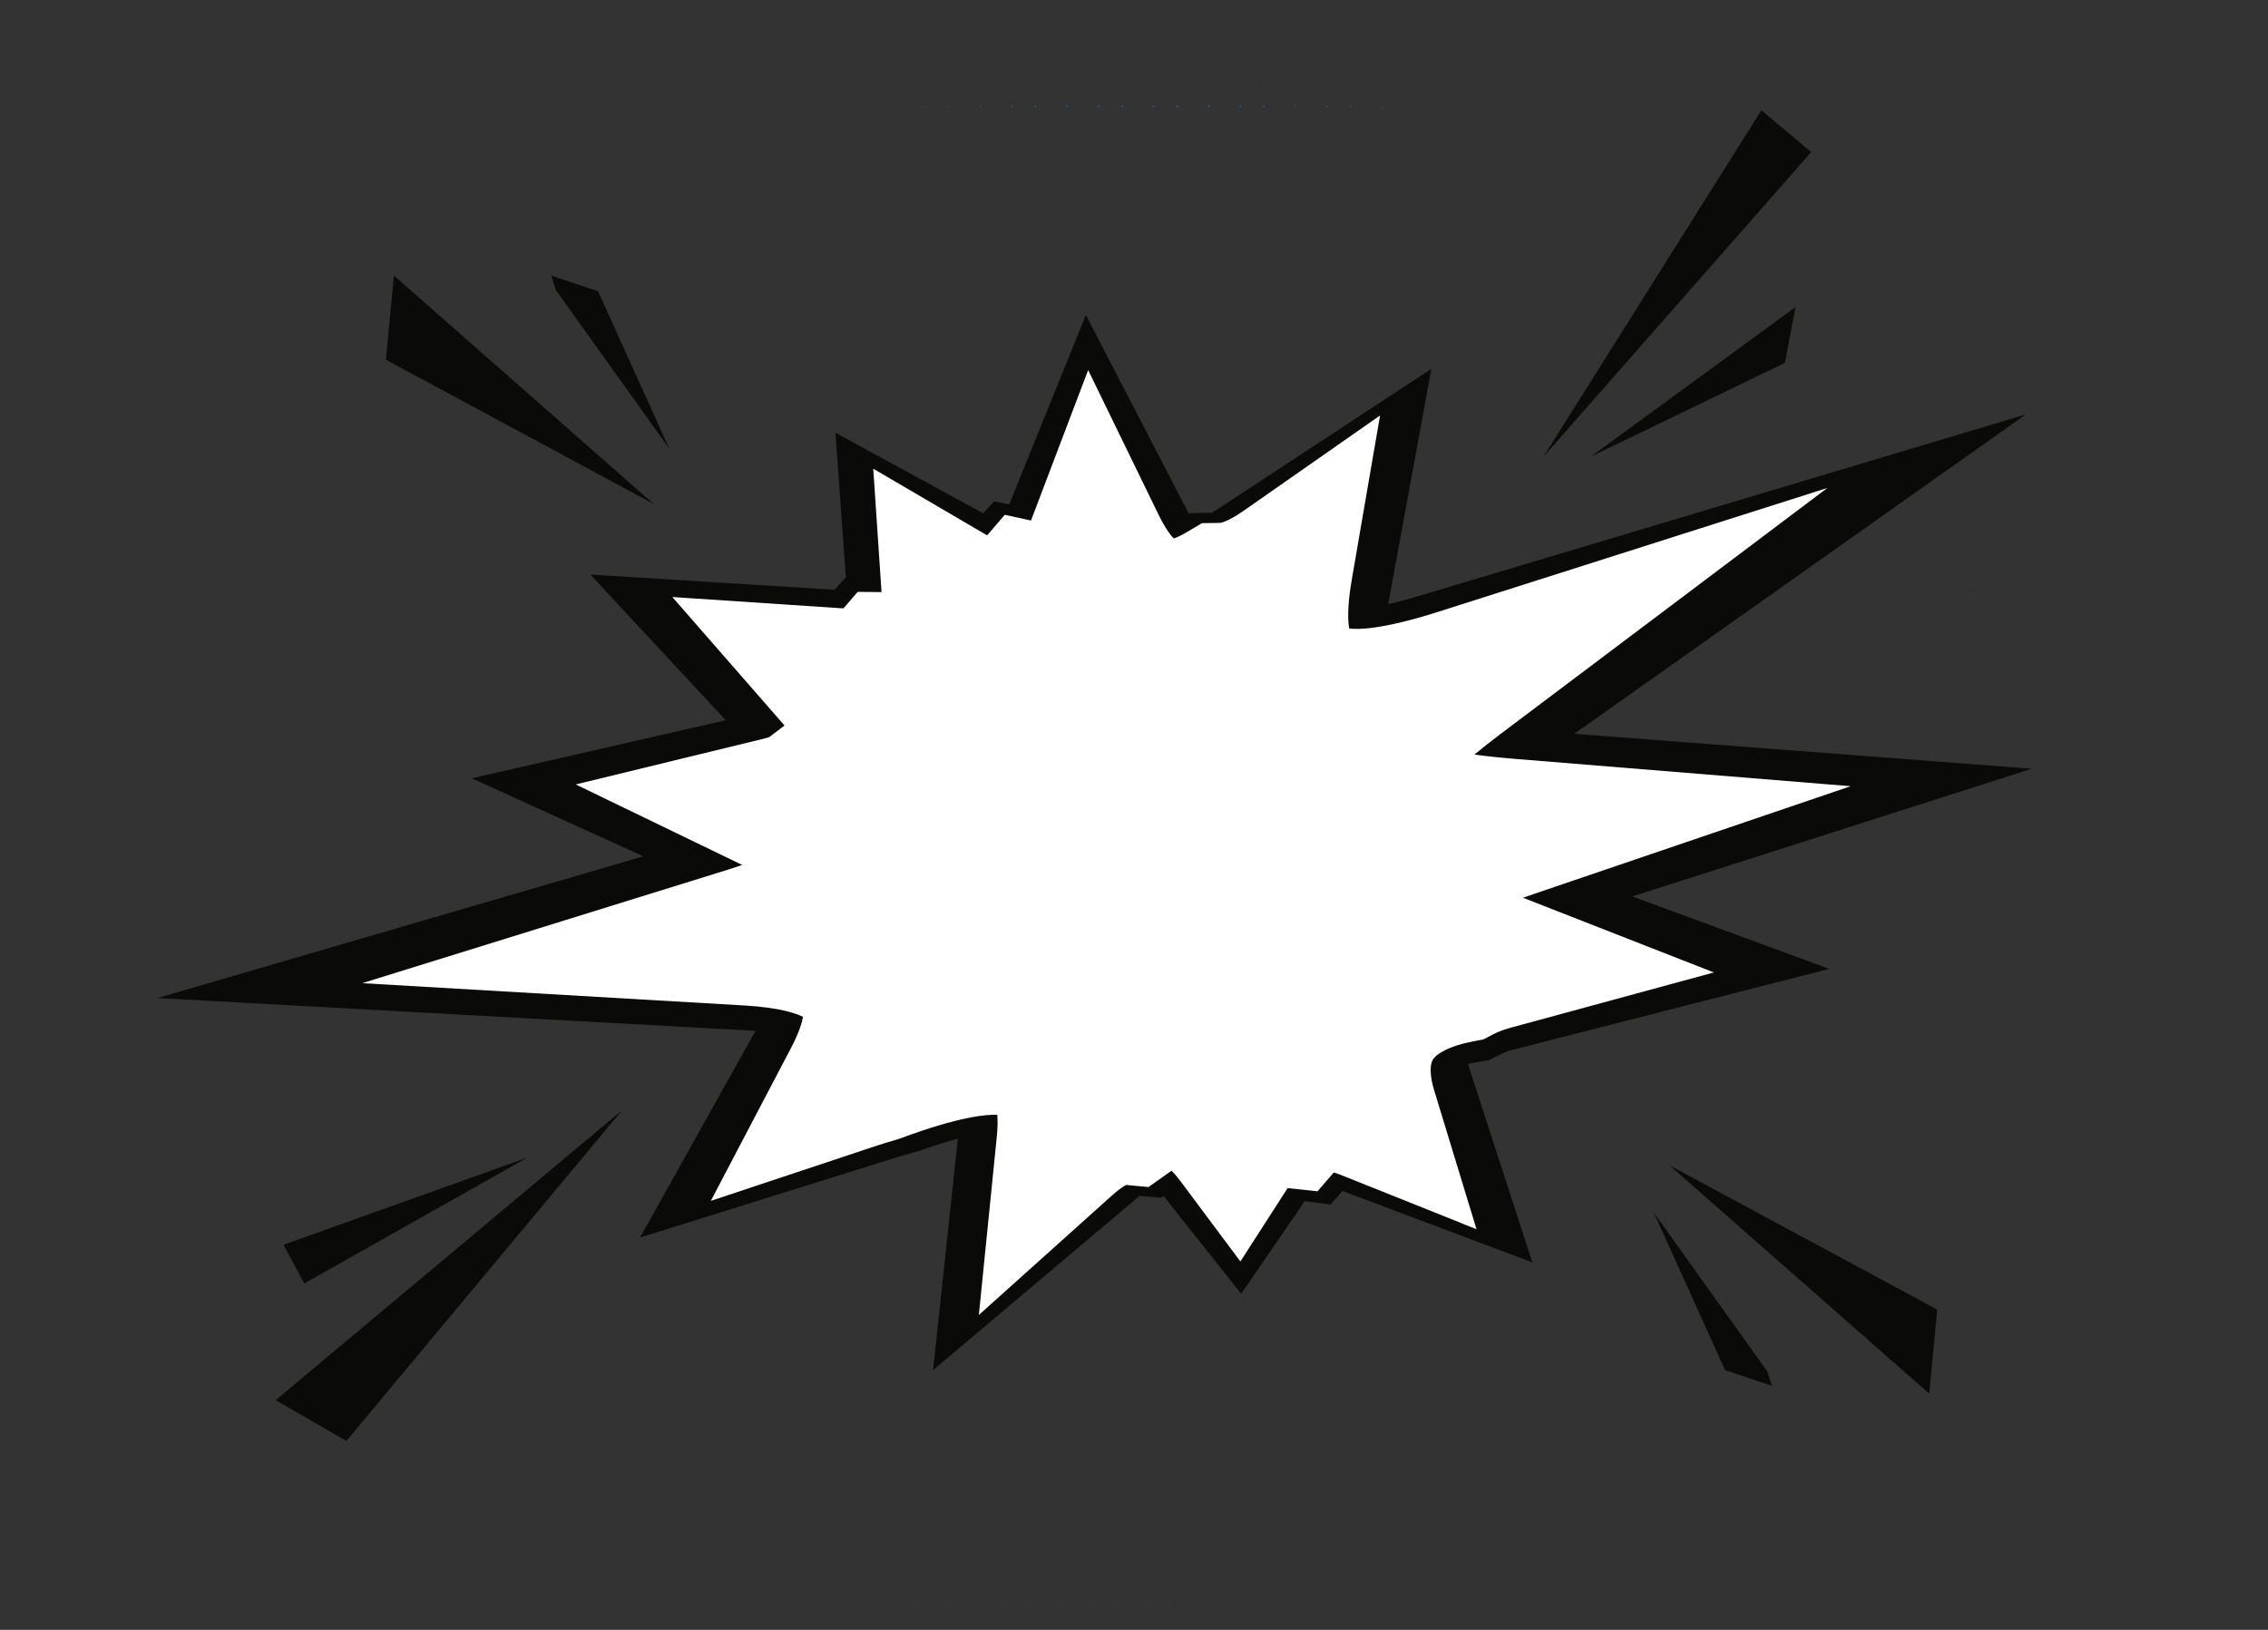 <?xml version="1.0" encoding="UTF-8"?>
<svg width="288px" height="207px" viewBox="0 0 288 207" version="1.1" xmlns="http://www.w3.org/2000/svg" xmlns:xlink="http://www.w3.org/1999/xlink">
    <rect x="0" y="0" width="288" height="207" fill="#333333" stroke="none"/>
    <!-- Generator: Sketch 54.1 (76490) - https://sketchapp.com -->
    <title>17366 copy</title>
    <desc>Created with Sketch.</desc>
    <g id="17366-copy" stroke="none" stroke-width="1" fill="none" fill-rule="evenodd">
        <polyline id="Fill-1712" fill="#05A7FF" points="94.5 203.51 94.51 203.501 94.5 203.49 94.49 203.501 94.5 203.51"></polyline>
        <polyline id="Fill-1713" fill="#05A7FF" points="98.5 203.51 98.51 203.501 98.5 203.49 98.49 203.501 98.5 203.51"></polyline>
        <polyline id="Fill-1714" fill="#05A7FF" points="102.5 203.52 102.52 203.5 102.5 203.48 102.48 203.5 102.5 203.52"></polyline>
        <polyline id="Fill-1715" fill="#05A7FF" points="105.5 203.52 105.52 203.5 105.5 203.48 105.48 203.5 105.5 203.52"></polyline>
        <polyline id="Fill-1716" fill="#05A7FF" points="109.5 203.53 109.53 203.501 109.5 203.47 109.47 203.501 109.5 203.53"></polyline>
        <polyline id="Fill-1717" fill="#05A7FF" points="112.5 203.53 112.53 203.501 112.5 203.47 112.47 203.501 112.5 203.53"></polyline>
        <polyline id="Fill-1718" fill="#05A7FF" points="116.5 203.54 116.54 203.5 116.5 203.46 116.46 203.5 116.5 203.54"></polyline>
        <polyline id="Fill-1719" fill="#05A7FF" points="120.5 203.54 120.54 203.5 120.5 203.46 120.46 203.5 120.5 203.54"></polyline>
        <polyline id="Fill-1720" fill="#05A7FF" points="123.5 203.54 123.54 203.5 123.5 203.46 123.46 203.5 123.5 203.54"></polyline>
        <polyline id="Fill-1721" fill="#05A7FF" points="127.5 203.54 127.54 203.5 127.5 203.46 127.46 203.5 127.5 203.54"></polyline>
        <polyline id="Fill-1722" fill="#05A7FF" points="130.5 203.54 130.54 203.5 130.5 203.46 130.46 203.5 130.5 203.54"></polyline>
        <polyline id="Fill-1723" fill="#05A7FF" points="134.5 203.54 134.54 203.5 134.5 203.46 134.46 203.5 134.5 203.54"></polyline>
        <polyline id="Fill-1724" fill="#05A7FF" points="138.5 203.54 138.54 203.5 138.5 203.46 138.46 203.5 138.5 203.54"></polyline>
        <polyline id="Fill-1725" fill="#05A7FF" points="141.5 203.54 141.54 203.5 141.5 203.46 141.46 203.5 141.5 203.54"></polyline>
        <polyline id="Fill-1726" fill="#05A7FF" points="145.5 203.54 145.54 203.5 145.5 203.46 145.46 203.5 145.5 203.54"></polyline>
        <polyline id="Fill-1727" fill="#05A7FF" points="148.5 203.54 148.54 203.5 148.5 203.46 148.46 203.5 148.5 203.54"></polyline>
        <polyline id="Fill-1728" fill="#05A7FF" points="152.5 203.53 152.53 203.501 152.5 203.47 152.47 203.501 152.5 203.53"></polyline>
        <polyline id="Fill-1729" fill="#05A7FF" points="156.5 203.52 156.52 203.5 156.5 203.48 156.48 203.5 156.5 203.52"></polyline>
        <polyline id="Fill-1730" fill="#05A7FF" points="159.5 203.52 159.52 203.5 159.5 203.48 159.48 203.5 159.5 203.52"></polyline>
        <polyline id="Fill-1731" fill="#05A7FF" points="163.5 203.52 163.52 203.5 163.5 203.48 163.48 203.5 163.5 203.52"></polyline>
        <polyline id="Fill-1732" fill="#05A7FF" points="166.5 203.51 166.51 203.501 166.5 203.49 166.49 203.501 166.5 203.51"></polyline>
        <polyline id="Fill-1733" fill="#05A7FF" points="170.5 203.51 170.51 203.501 170.5 203.49 170.49 203.501 170.5 203.51"></polyline>
        <polyline id="Fill-1747" fill="#05A7FF" points="128.5 6.51 128.51 6.5 128.5 6.49 128.49 6.5 128.5 6.51"></polyline>
        <polyline id="Fill-1748" fill="#05A7FF" points="131.5 6.51 131.51 6.5 131.5 6.49 131.49 6.5 131.5 6.51"></polyline>
        <polyline id="Fill-1749" fill="#05A7FF" points="135.5 6.51 135.51 6.5 135.5 6.49 135.49 6.5 135.5 6.51"></polyline>
        <polyline id="Fill-1750" fill="#05A7FF" points="139.5 6.51 139.51 6.5 139.5 6.49 139.49 6.5 139.5 6.51"></polyline>
        <polyline id="Fill-1751" fill="#05A7FF" points="142.5 6.51 142.51 6.5 142.5 6.49 142.49 6.5 142.5 6.51"></polyline>
        <polyline id="Fill-1752" fill="#05A7FF" points="146.501 6.51 146.51 6.5 146.501 6.49 146.49 6.5 146.501 6.51"></polyline>
        <polyline id="Fill-1753" fill="#05A7FF" points="149.501 6.51 149.51 6.5 149.501 6.49 149.49 6.5 149.501 6.51"></polyline>
        <polyline id="Fill-1754" fill="#05A7FF" points="153.501 6.51 153.51 6.5 153.501 6.49 153.49 6.5 153.501 6.51"></polyline>
        <polyline id="Fill-1755" fill="#05A7FF" points="157.501 6.51 157.51 6.5 157.501 6.49 157.49 6.5 157.501 6.51"></polyline>
        <polyline id="Fill-1756" fill="#05A7FF" points="160.501 6.51 160.51 6.5 160.501 6.49 160.49 6.5 160.501 6.51"></polyline>
        <polyline id="Fill-1757" fill="#05A7FF" points="164.501 6.51 164.51 6.5 164.501 6.49 164.49 6.5 164.501 6.51"></polyline>
        <polyline id="Fill-1758" fill="#05A7FF" points="168.5 6.51 168.511 6.5 168.5 6.49 168.489 6.5 168.5 6.51"></polyline>
        <polyline id="Fill-1759" fill="#05A7FF" points="111.501 10.51 111.51 10.5 111.501 10.49 111.49 10.5 111.501 10.51"></polyline>
        <polyline id="Fill-1760" fill="#05A7FF" points="115.501 10.51 115.51 10.5 115.501 10.49 115.49 10.5 115.501 10.51"></polyline>
        <polyline id="Fill-1761" fill="#05A7FF" points="118.5 10.52 118.52 10.5 118.5 10.48 118.48 10.5 118.5 10.52"></polyline>
        <polyline id="Fill-1762" fill="#05A7FF" points="122.501 10.52 122.52 10.5 122.501 10.48 122.48 10.5 122.501 10.52"></polyline>
        <polyline id="Fill-1763" fill="#05A7FF" points="126.501 10.53 126.531 10.5 126.501 10.47 126.469 10.5 126.501 10.53"></polyline>
        <polyline id="Fill-1764" fill="#05A7FF" points="129.5 10.53 129.53 10.5 129.5 10.47 129.47 10.5 129.5 10.53"></polyline>
        <polyline id="Fill-1765" fill="#05A7FF" points="133.5 10.54 133.541 10.499 133.5 10.46 133.459 10.499 133.5 10.54"></polyline>
        <polyline id="Fill-1766" fill="#05A7FF" points="137.5 10.54 137.541 10.499 137.5 10.46 137.459 10.499 137.5 10.54"></polyline>
        <polyline id="Fill-1767" fill="#05A7FF" points="140.5 10.54 140.541 10.499 140.5 10.46 140.459 10.499 140.5 10.54"></polyline>
        <polyline id="Fill-1768" fill="#05A7FF" points="144.5 10.54 144.541 10.499 144.5 10.46 144.459 10.499 144.5 10.54"></polyline>
        <polyline id="Fill-1769" fill="#05A7FF" points="148.5 10.54 148.541 10.499 148.5 10.46 148.459 10.499 148.5 10.54"></polyline>
        <polyline id="Fill-1770" fill="#05A7FF" points="151.5 10.54 151.541 10.499 151.5 10.46 151.459 10.499 151.5 10.54"></polyline>
        <polyline id="Fill-1771" fill="#05A7FF" points="155.5 10.54 155.541 10.499 155.5 10.46 155.459 10.499 155.5 10.54"></polyline>
        <polyline id="Fill-1772" fill="#05A7FF" points="159.5 10.54 159.541 10.499 159.5 10.46 159.459 10.499 159.5 10.54"></polyline>
        <polyline id="Fill-1773" fill="#05A7FF" points="162.5 10.54 162.54 10.499 162.5 10.46 162.46 10.499 162.5 10.54"></polyline>
        <polyline id="Fill-1774" fill="#05A7FF" points="166.5 10.53 166.53 10.5 166.5 10.47 166.47 10.5 166.5 10.53"></polyline>
        <polyline id="Fill-1775" fill="#05A7FF" points="170.5 10.53 170.53 10.5 170.5 10.47 170.47 10.5 170.5 10.53"></polyline>
        <polyline id="Fill-1776" fill="#05A7FF" points="173.5 10.52 173.52 10.5 173.5 10.48 173.48 10.5 173.5 10.52"></polyline>
        <polyline id="Fill-1777" fill="#05A7FF" points="177.5 10.52 177.52 10.5 177.5 10.48 177.48 10.5 177.5 10.52"></polyline>
        <polyline id="Fill-1778" fill="#05A7FF" points="180.5 10.51 180.51 10.5 180.5 10.49 180.49 10.5 180.5 10.51"></polyline>
        <polyline id="Fill-1779" fill="#05A7FF" points="184.5 10.51 184.51 10.5 184.5 10.49 184.49 10.5 184.5 10.51"></polyline>
        <polyline id="Fill-1780" fill="#05A7FF" points="188.5 10.51 188.51 10.5 188.5 10.49 188.49 10.5 188.5 10.51"></polyline>
        <polyline id="Fill-1781" fill="#05A7FF" points="98.5 13.51 98.51 13.5 98.5 13.49 98.49 13.5 98.5 13.51"></polyline>
        <polyline id="Fill-1782" fill="#05A7FF" points="102.5 13.51 102.51 13.5 102.5 13.49 102.49 13.5 102.5 13.51"></polyline>
        <polyline id="Fill-1783" fill="#05A7FF" points="106.5 13.52 106.52 13.5 106.5 13.48 106.48 13.5 106.5 13.52"></polyline>
        <polyline id="Fill-1784" fill="#05A7FF" points="109.5 13.53 109.53 13.5 109.5 13.47 109.47 13.5 109.5 13.53"></polyline>
        <polyline id="Fill-1785" fill="#05A7FF" points="113.5 13.54 113.54 13.499 113.5 13.46 113.46 13.499 113.5 13.54"></polyline>
        <polyline id="Fill-1786" fill="#05A7FF" points="117.499 13.55 117.55 13.499 117.499 13.45 117.45 13.499 117.499 13.55"></polyline>
        <polyline id="Fill-1787" fill="#05A7FF" points="120.499 13.55 120.55 13.499 120.499 13.45 120.45 13.499 120.499 13.55"></polyline>
        <polyline id="Fill-1788" fill="#05A7FF" points="124.5 13.56 124.561 13.499 124.5 13.44 124.439 13.499 124.5 13.56"></polyline>
        <polyline id="Fill-1789" fill="#05A7FF" points="128.5 13.571 128.571 13.5 128.5 13.429 128.429 13.5 128.5 13.571"></polyline>
        <polyline id="Fill-1790" fill="#05A7FF" points="131.5 13.581 131.581 13.499 131.5 13.419 131.419 13.499 131.5 13.581"></polyline>
        <polyline id="Fill-1791" fill="#05A7FF" points="135.5 13.581 135.581 13.499 135.5 13.419 135.419 13.499 135.5 13.581"></polyline>
        <polyline id="Fill-1792" fill="#05A7FF" points="139.5 13.591 139.591 13.5 139.5 13.409 139.409 13.5 139.5 13.591"></polyline>
        <polyline id="Fill-1793" fill="#05A7FF" points="142.5 13.591 142.591 13.5 142.5 13.409 142.409 13.5 142.5 13.591"></polyline>
        <polyline id="Fill-1794" fill="#05A7FF" points="146.501 13.591 146.591 13.5 146.501 13.409 146.409 13.5 146.501 13.591"></polyline>
        <polyline id="Fill-1795" fill="#05A7FF" points="149.501 13.591 149.591 13.5 149.501 13.409 149.409 13.5 149.501 13.591"></polyline>
        <polyline id="Fill-1796" fill="#05A7FF" points="153.501 13.591 153.591 13.5 153.501 13.409 153.409 13.5 153.501 13.591"></polyline>
        <polyline id="Fill-1797" fill="#05A7FF" points="157.5 13.581 157.581 13.499 157.5 13.419 157.419 13.499 157.5 13.581"></polyline>
        <polyline id="Fill-1798" fill="#05A7FF" points="160.5 13.581 160.581 13.499 160.5 13.419 160.419 13.499 160.5 13.581"></polyline>
        <polyline id="Fill-1799" fill="#05A7FF" points="164.5 13.571 164.571 13.5 164.5 13.429 164.429 13.5 164.5 13.571"></polyline>
        <polyline id="Fill-1800" fill="#05A7FF" points="168.5 13.571 168.571 13.5 168.5 13.429 168.429 13.5 168.5 13.571"></polyline>
        <polyline id="Fill-1801" fill="#05A7FF" points="171.5 13.56 171.56 13.499 171.5 13.44 171.44 13.499 171.5 13.56"></polyline>
        <polyline id="Fill-1802" fill="#05A7FF" points="175.5 13.55 175.55 13.499 175.5 13.45 175.45 13.499 175.5 13.55"></polyline>
        <polyline id="Fill-1803" fill="#05A7FF" points="179.5 13.54 179.541 13.499 179.5 13.46 179.459 13.499 179.5 13.54"></polyline>
        <polyline id="Fill-1804" fill="#05A7FF" points="182.5 13.54 182.541 13.499 182.5 13.46 182.459 13.499 182.5 13.54"></polyline>
        <polyline id="Fill-1805" fill="#05A7FF" points="186.5 13.53 186.53 13.5 186.5 13.47 186.47 13.5 186.5 13.53"></polyline>
        <polyline id="Fill-1806" fill="#05A7FF" points="190.5 13.52 190.52 13.5 190.5 13.48 190.48 13.5 190.5 13.52"></polyline>
        <polyline id="Fill-1807" fill="#05A7FF" points="193.5 13.51 193.51 13.5 193.5 13.49 193.49 13.5 193.5 13.51"></polyline>
        <polyline id="Fill-1808" fill="#05A7FF" points="197.5 13.51 197.51 13.5 197.5 13.49 197.49 13.5 197.5 13.51"></polyline>
        <polyline id="Fill-2426" fill="#05A7FF" points="250.5 61.52 250.52 61.501 250.5 61.48 250.48 61.501 250.5 61.52"></polyline>
        <polyline id="Fill-2484" fill="#05A7FF" points="252.5 64.51 252.51 64.5 252.5 64.49 252.49 64.5 252.5 64.51"></polyline>
        <polyline id="Fill-2541" fill="#05A7FF" points="250.5 68.531 250.53 68.499 250.5 68.469 250.47 68.499 250.5 68.531"></polyline>
        <polyline id="Fill-2542" fill="#05A7FF" points="253.5 68.51 253.51 68.499 253.5 68.49 253.49 68.499 253.5 68.51"></polyline>
        <polyline id="Fill-2601" fill="#05A7FF" points="252.5 72.51 252.51 72.5 252.5 72.49 252.49 72.5 252.5 72.51"></polyline>
        <polyline id="Fill-2659" fill="#05A7FF" points="250.5 75.54 250.541 75.501 250.5 75.46 250.459 75.501 250.5 75.54"></polyline>
        <polyline id="Fill-2660" fill="#05A7FF" points="253.5 75.51 253.51 75.5 253.5 75.49 253.49 75.5 253.5 75.51"></polyline>
        <polyline id="Fill-2719" fill="#05A7FF" points="252.5 79.52 252.52 79.5 252.5 79.48 252.48 79.5 252.5 79.52"></polyline>
        <polyline id="Fill-2777" fill="#05A7FF" points="250.5 83.54 250.541 83.5 250.5 83.46 250.459 83.5 250.5 83.54"></polyline>
        <polyline id="Fill-2778" fill="#05A7FF" points="253.5 83.52 253.52 83.5 253.5 83.48 253.48 83.5 253.5 83.52"></polyline>
        <polyline id="Fill-2837" fill="#05A7FF" points="252.5 86.51 252.51 86.5 252.5 86.49 252.49 86.5 252.5 86.51"></polyline>
        <polyline id="Fill-2895" fill="#05A7FF" points="250.5 90.53 250.53 90.5 250.5 90.47 250.47 90.5 250.5 90.53"></polyline>
        <polyline id="Fill-2896" fill="#05A7FF" points="253.5 90.51 253.51 90.5 253.5 90.49 253.49 90.5 253.5 90.51"></polyline>
        <polyline id="Fill-2954" fill="#05A7FF" points="252.5 93.51 252.51 93.5 252.5 93.49 252.49 93.5 252.5 93.51"></polyline>
        <polyline id="Fill-3011" fill="#05A7FF" points="250.5 97.52 250.52 97.5 250.5 97.48 250.48 97.5 250.5 97.52"></polyline>
        <polyline id="Fill-3012" fill="#05A7FF" points="253.5 97.51 253.51 97.5 253.5 97.49 253.49 97.5 253.5 97.51"></polyline>
        <polyline id="Fill-3125" fill="#05A7FF" points="250.5 104.51 250.51 104.5 250.5 104.49 250.49 104.5 250.5 104.51"></polyline>
        <path d="M142.471,151.732 L142.287,151.718 L142.471,151.732 M81.277,157.171 L95.937,130.918 C95.846,130.912 95.754,130.908 95.662,130.904 L20,126.754 L81.694,108.758 L59.895,98.845 L92.162,91.471 L74.96,72.966 L105.971,74.904 L107.406,73.336 L106.092,54.959 L124.849,65.192 L126.238,63.669 L128.159,64.06 L137.883,40 L150.966,65.244 L151.105,65.166 L153.832,65.125 C154.04,65.017 154.342,64.845 154.742,64.582 L181.761,46.845 L176.281,76.732 C177.365,76.482 178.663,76.141 180.202,75.679 L257.247,52.635 L199.914,93.191 L258,97.633 L207.275,113.851 L232.292,123.051 L192.115,133.318 C191.449,133.489 191.088,133.645 190.933,133.723 L189.109,134.627 L187.085,134.99 C186.833,135.034 186.609,135.081 186.404,135.126 L194.584,160.329 L170.477,151.263 L168.963,152.973 L165.678,152.546 L157.616,164.318 L147.756,151.902 L147.447,152.107 L144.691,151.901 L118.485,174 L121.634,144.603 C120.387,144.945 118.889,145.409 117.101,146.034 L116.041,146.358 C115.279,146.561 114.478,146.795 113.645,147.054 L81.277,157.171" id="Fill-3494" fill="#0A0B09"></path>
        <path d="M100.434,133.12 C101.549,130.995 101.873,129.739 101.962,129.137 C101.187,128.752 99.151,127.969 94.543,127.699 L45.999,124.864 L92.446,110.447 C93.103,110.244 93.704,110.046 94.255,109.856 L73.111,99.625 L97.017,93.809 C97.509,93.69 97.711,93.594 97.712,93.592 L99.621,92.141 C99.543,92.05 99.462,91.957 99.379,91.861 L85.374,75.824 L106.605,77.236 C106.807,77.249 106.974,77.254 107.116,77.255 L108.915,75.169 L111.941,75.196 L110.889,59.527 L125.259,67.939 L125.351,67.994 L127.589,65.38 L130.923,66.106 L130.933,66.076 L138.179,47.002 L147.108,65.345 C148.03,67.235 148.721,68.058 149.052,68.38 C149.348,68.289 149.86,68.084 150.628,67.63 L152.635,66.443 L154.967,66.407 C154.964,66.405 155.867,66.305 157.912,64.875 L175.247,52.764 L171.654,73.617 C171.035,77.213 171.182,79.041 171.328,79.818 C172.356,79.961 175.406,80.002 182.621,77.703 L232.054,61.969 L190.596,93.178 C189.257,94.188 188.147,95.069 187.227,95.835 C188.66,96.029 190.419,96.22 192.583,96.397 L234.999,99.85 L194.704,113.561 C194.244,113.717 193.809,113.871 193.4,114.018 L217.636,123.503 L191.86,130.515 C190.962,130.759 190.19,131.052 189.563,131.382 L188.392,132 L187.094,132.248 C183.894,132.856 182.316,133.893 181.906,134.657 C181.527,135.366 181.607,136.805 182.123,138.499 L187.495,156.115 L170.411,149.276 C169.993,149.11 169.648,148.993 169.37,148.908 L167.301,151.298 L163.507,150.893 L157.51,160.212 L149.907,150.019 C149.42,149.368 149.04,148.949 148.769,148.684 C148.689,148.734 148.602,148.793 148.509,148.862 L145.842,150.757 L143.001,150.493 C142.733,150.628 142.154,150.976 141.247,151.79 L124.299,167.002 L126.581,144.329 C126.714,142.996 126.688,142.118 126.631,141.578 C125.354,141.524 121.899,141.765 114.402,144.553 L113.72,144.774 C112.862,145.016 111.966,145.295 111.027,145.606 L90.259,152.515 L100.434,133.12 Z" id="Fill-3495" fill="#FFFFFF"></path>
        <polyline id="Fill-3496" fill="#0A0B09" points="35 177.83 79 141 43.987 183 35 177.83"></polyline>
        <polyline id="Fill-3497" fill="#0A0B09" points="36 158.089 67 147 38.642 163 36 158.089"></polyline>
        <polyline id="Fill-3498" fill="#0A0B09" points="230 19.314 196 58 223.667 14 230 19.314"></polyline>
        <polyline id="Fill-3499" fill="#0A0B09" points="228 39 202 58 226.648 46.092 228 39"></polyline>
        <polyline id="Fill-3500" fill="#0A0B09" points="212 148 244.98 177 246 166.317 212 148"></polyline>
        <polyline id="Fill-3501" fill="#0A0B09" points="210 154 219.062 174.012 225 176 224.427 174.18 210 154"></polyline>
        <polyline id="Fill-3502" fill="#0A0B09" points="83 64 50.021 35 49 45.683 83 64"></polyline>
        <polyline id="Fill-3503" fill="#0A0B09" points="85 57 75.938 36.988 70 35 70.574 36.82 85 57"></polyline>
    </g>
</svg>
